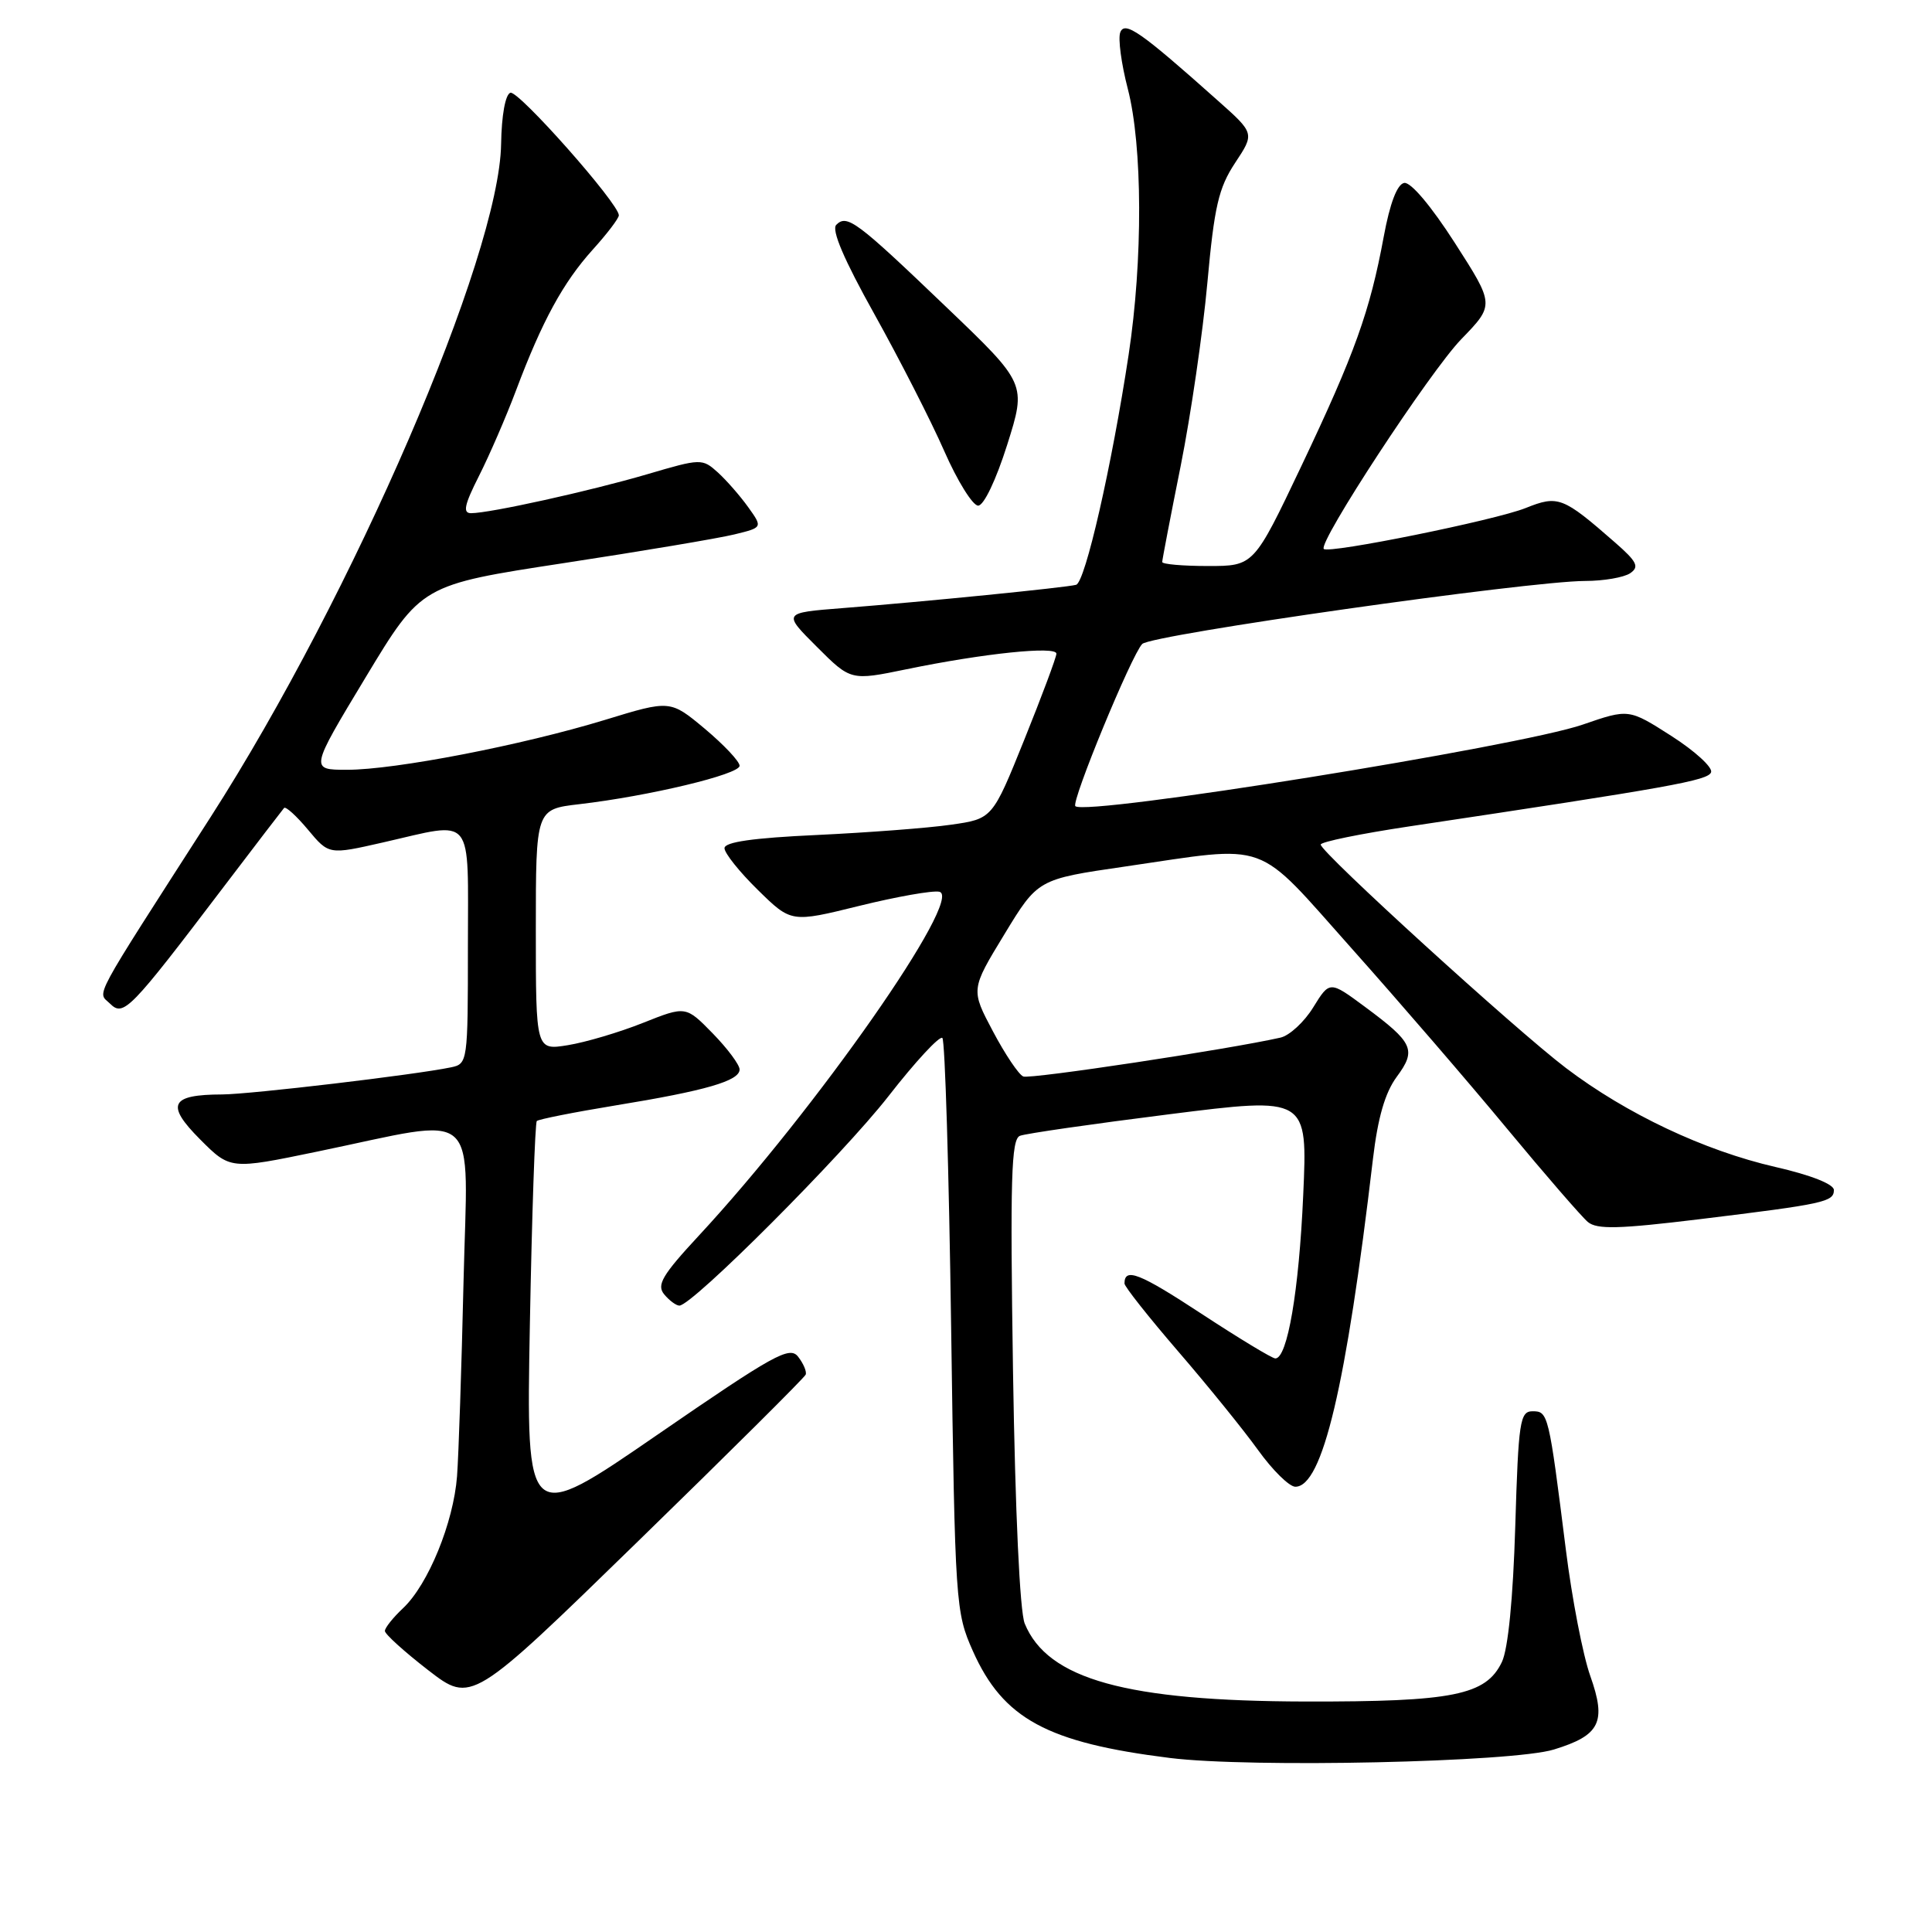<?xml version="1.0" encoding="UTF-8" standalone="no"?>
<!DOCTYPE svg PUBLIC "-//W3C//DTD SVG 1.1//EN" "http://www.w3.org/Graphics/SVG/1.1/DTD/svg11.dtd" >
<svg xmlns="http://www.w3.org/2000/svg" xmlns:xlink="http://www.w3.org/1999/xlink" version="1.1" viewBox="0 0 256 256">
 <g >
 <path fill="currentColor"
d=" M 205.90 231.82 C 212.03 229.94 212.89 228.19 210.72 222.07 C 209.75 219.35 208.29 211.81 207.48 205.31 C 205.22 187.31 205.14 187.00 203.08 187.00 C 201.40 187.00 201.20 188.30 200.78 202.25 C 200.49 211.82 199.83 218.51 199.01 220.22 C 196.90 224.63 192.56 225.50 173.00 225.46 C 149.23 225.41 138.81 222.52 135.78 215.13 C 135.13 213.55 134.52 200.29 134.23 181.77 C 133.84 156.14 133.99 150.94 135.15 150.50 C 135.91 150.20 144.80 148.92 154.90 147.65 C 173.27 145.33 173.27 145.33 172.68 158.41 C 172.12 171.04 170.59 180.00 168.99 180.00 C 168.56 180.00 164.16 177.33 159.20 174.08 C 150.99 168.69 149.00 167.91 149.00 170.07 C 149.00 170.48 152.20 174.52 156.10 179.05 C 160.01 183.58 164.78 189.47 166.70 192.14 C 168.62 194.81 170.84 197.00 171.64 197.00 C 175.23 197.00 178.37 183.75 181.92 153.59 C 182.57 148.08 183.53 144.78 185.07 142.69 C 187.72 139.11 187.29 138.17 180.85 133.40 C 176.19 129.95 176.19 129.95 174.01 133.48 C 172.82 135.42 170.86 137.22 169.67 137.49 C 162.76 139.05 136.51 143.02 135.59 142.64 C 134.99 142.40 133.18 139.70 131.57 136.66 C 128.63 131.12 128.63 131.12 133.08 123.81 C 137.52 116.50 137.52 116.50 149.01 114.83 C 168.56 111.98 166.09 111.08 179.17 125.75 C 185.42 132.76 194.67 143.49 199.71 149.58 C 204.76 155.67 209.57 161.22 210.40 161.92 C 211.61 162.93 214.51 162.85 225.21 161.55 C 241.75 159.53 243.00 159.26 243.00 157.68 C 243.00 156.91 239.94 155.70 235.25 154.63 C 225.81 152.46 215.52 147.60 207.50 141.52 C 200.83 136.46 175.00 112.93 175.00 111.91 C 175.00 111.55 180.29 110.47 186.75 109.50 C 221.43 104.30 226.36 103.42 226.73 102.32 C 226.94 101.67 224.58 99.51 221.47 97.52 C 215.82 93.91 215.82 93.91 209.73 96.01 C 201.33 98.92 143.83 108.16 142.49 106.82 C 141.91 106.24 149.94 86.76 151.35 85.33 C 152.57 84.10 202.42 77.01 210.04 76.98 C 212.49 76.98 215.18 76.51 216.00 75.96 C 217.25 75.11 216.93 74.44 214.00 71.88 C 207.08 65.83 206.47 65.59 202.15 67.32 C 198.14 68.93 176.07 73.40 175.41 72.74 C 174.60 71.93 189.48 49.22 193.63 44.94 C 198.04 40.39 198.04 40.39 192.77 32.18 C 189.63 27.29 186.92 24.08 186.06 24.24 C 185.13 24.41 184.17 26.93 183.35 31.37 C 181.52 41.26 179.52 46.84 172.44 61.75 C 166.14 75.00 166.14 75.00 160.07 75.00 C 156.73 75.00 154.00 74.76 154.00 74.47 C 154.00 74.18 155.10 68.44 156.45 61.72 C 157.79 55.00 159.38 44.10 159.98 37.50 C 160.90 27.35 161.47 24.90 163.66 21.58 C 166.25 17.67 166.25 17.67 161.37 13.33 C 151.11 4.18 149.04 2.74 148.44 4.29 C 148.13 5.10 148.58 8.46 149.44 11.77 C 151.40 19.34 151.45 34.47 149.55 47.00 C 147.31 61.77 143.80 77.15 142.59 77.49 C 141.28 77.85 122.58 79.72 111.61 80.58 C 103.72 81.20 103.72 81.20 108.23 85.70 C 112.73 90.20 112.73 90.20 120.11 88.68 C 130.33 86.57 140.00 85.57 139.98 86.62 C 139.97 87.10 138.06 92.22 135.73 98.00 C 131.50 108.50 131.50 108.50 126.00 109.28 C 122.97 109.72 114.99 110.32 108.25 110.64 C 99.77 111.03 96.00 111.57 96.00 112.39 C 96.00 113.05 97.99 115.54 100.42 117.92 C 104.84 122.26 104.84 122.26 113.83 120.04 C 118.78 118.82 123.56 117.97 124.46 118.16 C 127.80 118.85 108.10 147.03 92.57 163.76 C 87.74 168.97 86.98 170.27 88.01 171.51 C 88.69 172.33 89.60 173.00 90.02 173.00 C 91.73 173.00 111.59 153.11 117.72 145.26 C 121.30 140.66 124.52 137.19 124.87 137.54 C 125.22 137.88 125.74 155.11 126.03 175.83 C 126.55 212.64 126.62 213.62 128.91 218.77 C 132.92 227.75 138.74 230.91 155.02 232.94 C 165.69 234.27 200.43 233.51 205.90 231.82 Z  M 106.76 182.14 C 106.91 181.74 106.46 180.68 105.76 179.78 C 104.64 178.32 102.60 179.45 87.11 190.11 C 69.72 202.08 69.72 202.08 70.21 175.52 C 70.48 160.91 70.90 148.77 71.13 148.54 C 71.36 148.31 76.04 147.38 81.52 146.48 C 93.54 144.52 98.00 143.22 98.00 141.71 C 98.00 141.09 96.40 138.94 94.44 136.93 C 90.87 133.28 90.87 133.28 85.19 135.54 C 82.06 136.79 77.59 138.11 75.25 138.49 C 71.00 139.18 71.00 139.18 71.00 123.20 C 71.00 107.23 71.00 107.23 76.75 106.56 C 85.96 105.49 98.00 102.61 98.00 101.47 C 98.00 100.89 95.93 98.70 93.41 96.58 C 88.81 92.74 88.81 92.74 80.16 95.39 C 69.14 98.75 52.37 102.00 46.00 102.00 C 41.06 102.00 41.06 102.00 48.45 89.75 C 55.84 77.50 55.84 77.50 74.67 74.62 C 85.03 73.04 95.20 71.33 97.28 70.82 C 101.07 69.90 101.07 69.90 99.14 67.20 C 98.08 65.72 96.27 63.65 95.12 62.60 C 93.05 60.74 92.89 60.74 85.76 62.84 C 78.16 65.07 64.90 68.00 62.42 68.00 C 61.29 68.00 61.53 66.90 63.47 63.06 C 64.84 60.35 67.05 55.26 68.37 51.75 C 71.84 42.52 74.62 37.43 78.54 33.08 C 80.44 30.98 82.00 28.93 82.00 28.53 C 82.00 26.97 68.69 11.94 67.63 12.29 C 66.96 12.51 66.46 15.29 66.40 19.08 C 66.17 33.93 46.81 78.80 27.93 108.23 C 11.84 133.30 12.90 131.33 14.58 132.99 C 16.37 134.75 17.18 133.92 29.65 117.50 C 33.83 112.00 37.43 107.30 37.64 107.06 C 37.86 106.82 39.29 108.12 40.81 109.94 C 43.58 113.26 43.58 113.26 50.74 111.63 C 63.00 108.84 62.00 107.62 62.00 125.48 C 62.00 140.73 61.97 140.97 59.75 141.43 C 54.99 142.42 33.20 145.00 29.44 145.02 C 22.57 145.04 21.92 146.36 26.50 150.96 C 30.51 154.98 30.51 154.98 42.00 152.60 C 64.06 148.04 61.97 146.18 61.42 169.85 C 61.16 181.21 60.77 192.80 60.56 195.61 C 60.09 201.76 56.74 209.95 53.42 213.08 C 52.09 214.33 51.00 215.69 51.00 216.11 C 51.00 216.53 53.58 218.86 56.73 221.30 C 62.47 225.73 62.47 225.73 84.48 204.29 C 96.59 192.50 106.62 182.53 106.76 182.14 Z  M 133.46 58.93 C 136.01 50.85 136.01 50.85 125.38 40.68 C 113.49 29.29 112.24 28.36 110.81 29.79 C 110.14 30.46 111.84 34.42 115.87 41.64 C 119.20 47.62 123.36 55.76 125.11 59.75 C 126.86 63.74 128.89 67.00 129.61 67.00 C 130.36 67.00 131.98 63.61 133.46 58.93 Z "/>
</g>
</svg>